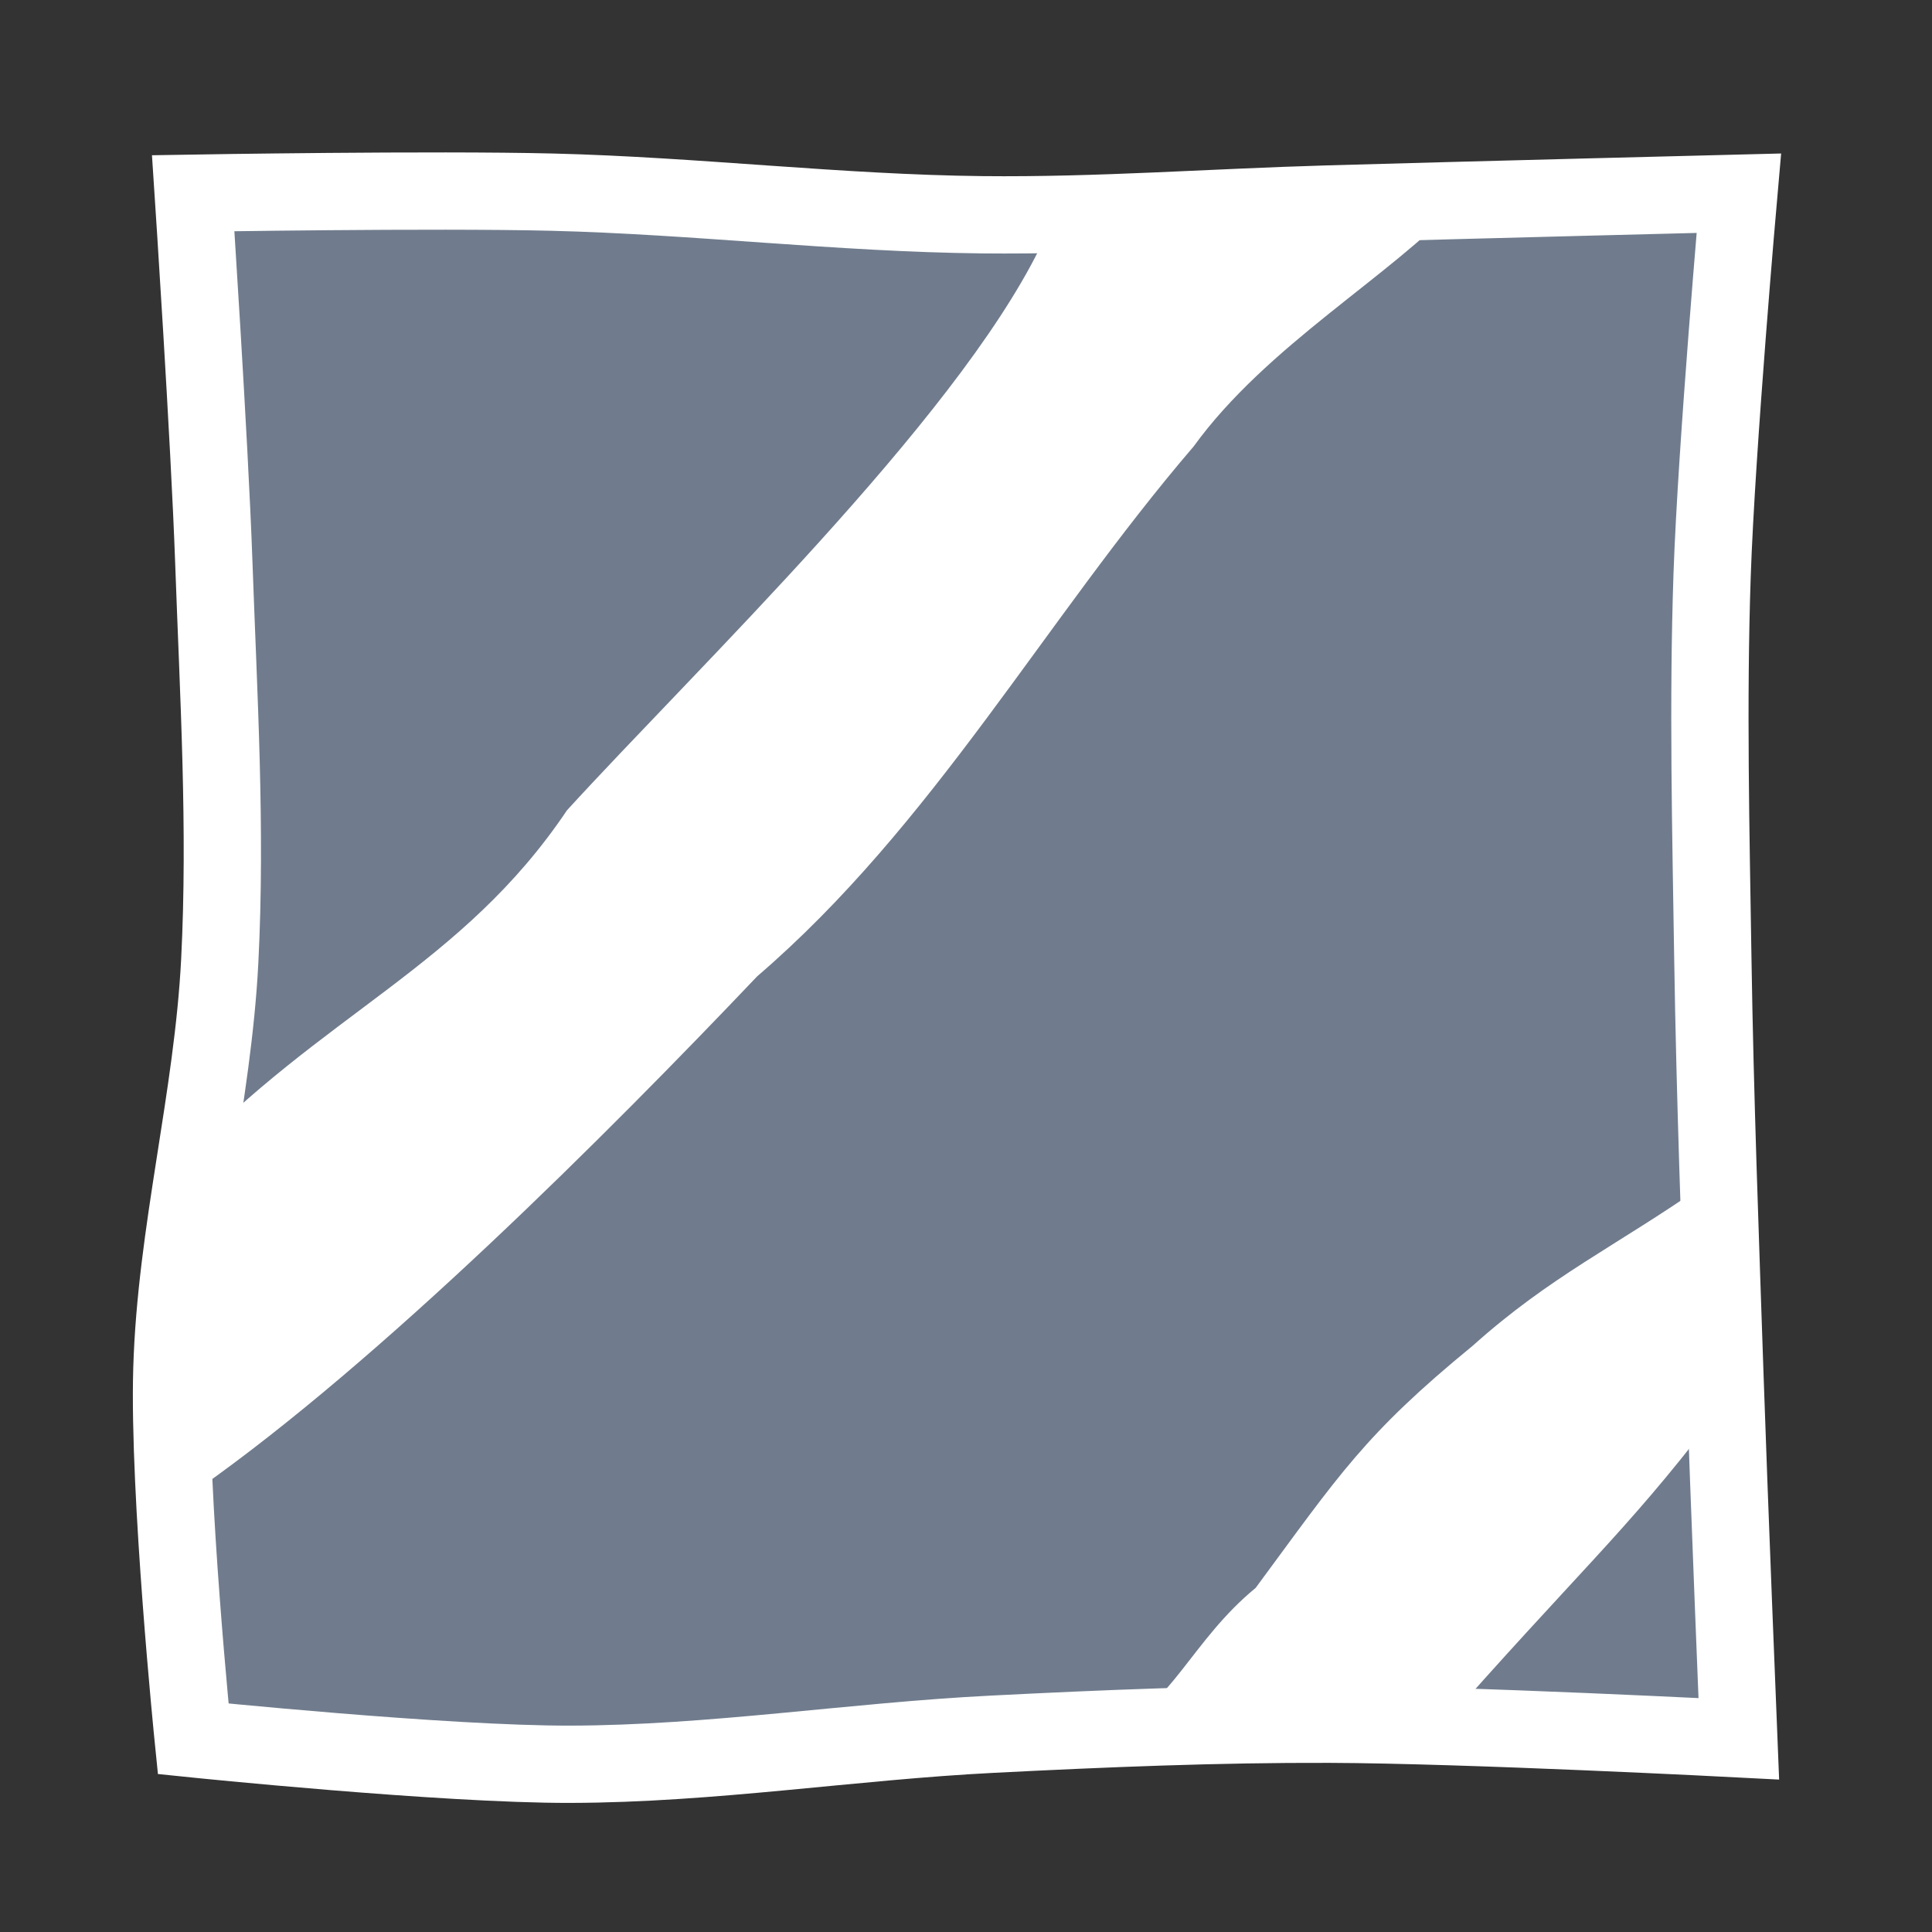 <?xml version="1.0" encoding="UTF-8" standalone="no"?>
<!-- Created with Inkscape (http://www.inkscape.org/) -->

<svg
   xmlns:dc="http://purl.org/dc/elements/1.1/"
   xmlns:cc="http://creativecommons.org/ns#"
   xmlns:rdf="http://www.w3.org/1999/02/22-rdf-syntax-ns#"
   xmlns:svg="http://www.w3.org/2000/svg"
   xmlns="http://www.w3.org/2000/svg"
   xmlns:sodipodi="http://sodipodi.sourceforge.net/DTD/sodipodi-0.dtd"
   xmlns:inkscape="http://www.inkscape.org/namespaces/inkscape"
   width="50"
   height="50"
   id="svg2"
   version="1.1"
   inkscape:version="0.48.2 r9819"
   sodipodi:docname="glassblock.svg"
   inkscape:export-filename="/home/micha/Programmieren/git/platformer/images/glassblock.png"
   inkscape:export-xdpi="90"
   inkscape:export-ydpi="90">
  <rect width="100%" height="100%" fill="#333333" stroke="none"/>
  <sodipodi:namedview
     id="base"
     pagecolor="#ffffff"
     bordercolor="#666666"
     borderopacity="1.0"
     inkscape:pageopacity="0.0"
     inkscape:pageshadow="2"
     inkscape:zoom="7.9999996"
     inkscape:cx="47.215202"
     inkscape:cy="19.57444"
     inkscape:document-units="px"
     inkscape:current-layer="layer1"
     showgrid="false"
     inkscape:showpageshadow="true"
     inkscape:window-width="1280"
     inkscape:window-height="750"
     inkscape:window-x="0"
     inkscape:window-y="25"
     inkscape:window-maximized="1">
    <inkscape:grid
       originy="0px"
       originx="0px"
       spacingy="10px"
       spacingx="10px"
       snapvisiblegridlinesonly="true"
       enabled="true"
       visible="true"
       empspacing="5"
       id="grid2985"
       type="xygrid" />
  </sodipodi:namedview>
  <defs
     id="defs4">
    <inkscape:path-effect
       fuse_tolerance="0"
       vertical_pattern="false"
       prop_units="false"
       tang_offset="0"
       normal_offset="0"
       spacing="0"
       scale_y_rel="false"
       prop_scale="1"
       copytype="single_stretched"
       pattern="M 0,0 0,10 10,5 z"
       is_visible="true"
       id="path-effect3017"
       effect="skeletal" />
  </defs>
  <g
     transform="translate(0,-1002.362)"
     id="layer1"
     inkscape:groupmode="layer"
     inkscape:label="Ebene 1">
    <path
       sodipodi:nodetypes="ssscssscssscssscs"
       inkscape:connector-curvature="0"
       id="rect5672"
       d="m 14.301,1007.335 c 3.711,0.092 7.41,0.545 11.122,0.585 2.98,0.032 5.957,-0.193 8.936,-0.278 3.547,-0.102 10.642,-0.28 10.642,-0.28 0,0 -0.58,6.589 -0.692,9.893 -0.112,3.302 -0.032,6.608 0.019,9.912 0.056,3.6 0.192,7.198 0.313,10.796 0.105,3.134 0.359,9.399 0.359,9.399 0,0 -7.058,-0.366 -10.59,-0.377 -2.908,-0.01 -5.816,0.111 -8.72,0.258 -3.647,0.184 -7.275,0.771 -10.927,0.778 C 11.501,1048.031 5,1047.362 5,1047.362 c 0,0 -0.646,-6.375 -0.552,-9.569 0.105,-3.543 1.059,-7.021 1.239,-10.561 0.175,-3.437 -0.032,-6.884 -0.154,-10.323 C 5.421,1013.724 5,1007.362 5,1007.362 c 0,0 6.201,-0.104 9.301,-0.027 z"
       style="opacity:0.5;fill:#afc6e9;fill-opacity:1;stroke:none" />
    <path
       style="fill:#ffffff;stroke:none"
       d="m 37.75,1007.612 c -1.748,1.894 -4.967,3.691 -6.858,6.303 -3.863,4.503 -6.743,9.803 -11.295,13.713 -3.924,4.129 -9.757,9.956 -14.437,13.248 -0.037,-2.607 -0.538,-5.7 -0.457,-8.439 3.67,-3.866 7.252,-5.057 9.97,-9.104 3.381,-3.704 9.988,-10.011 12.228,-14.533 3.473,-0.4 2.876,-0.643 5.906,-0.775 1.712,0.252 3.297,-0.045 4.942,-0.413 z"
       id="path3773"
       inkscape:connector-curvature="0"
       sodipodi:nodetypes="ccccccccc" />
    <path
       style="fill:#ffffff;stroke:none"
       d="m 44.29,1039.118 c -0.286,-3.122 -0.249,-2.348 -0.202,-6.086 -2.265,1.58 -3.963,2.354 -5.974,4.158 -2.803,2.296 -3.451,3.333 -5.617,6.266 -1.66,1.365 -2.166,3.039 -3.779,3.76 3.14,-0.823 5.22,0.245 8.438,0.015 3.693,-4.202 4.881,-5.173 7.133,-8.112 z"
       id="path3775"
       inkscape:connector-curvature="0"
       sodipodi:nodetypes="ccccccc" />
    <path
       style="fill:none;stroke:#ffffff;stroke-width:2;stroke-miterlimit:4;stroke-opacity:1"
       d="m 14.301,1007.335 c 3.711,0.092 7.41,0.545 11.122,0.585 2.98,0.032 5.957,-0.193 8.936,-0.278 3.547,-0.102 10.642,-0.28 10.642,-0.28 0,0 -0.58,6.589 -0.692,9.893 -0.112,3.302 -0.032,6.608 0.019,9.912 0.056,3.6 0.192,7.198 0.313,10.796 0.105,3.134 0.359,9.399 0.359,9.399 0,0 -7.058,-0.366 -10.59,-0.377 -2.908,-0.01 -5.816,0.111 -8.72,0.258 -3.647,0.184 -7.275,0.771 -10.927,0.778 C 11.501,1048.031 5,1047.362 5,1047.362 c 0,0 -0.646,-6.375 -0.552,-9.569 0.105,-3.543 1.059,-7.021 1.239,-10.561 0.175,-3.437 -0.032,-6.884 -0.154,-10.323 C 5.421,1013.724 5,1007.362 5,1007.362 c 0,0 6.201,-0.104 9.301,-0.027 z"
       id="path3869"
       inkscape:connector-curvature="0"
       sodipodi:nodetypes="ssscssscssscssscs" />
  </g>
</svg>

